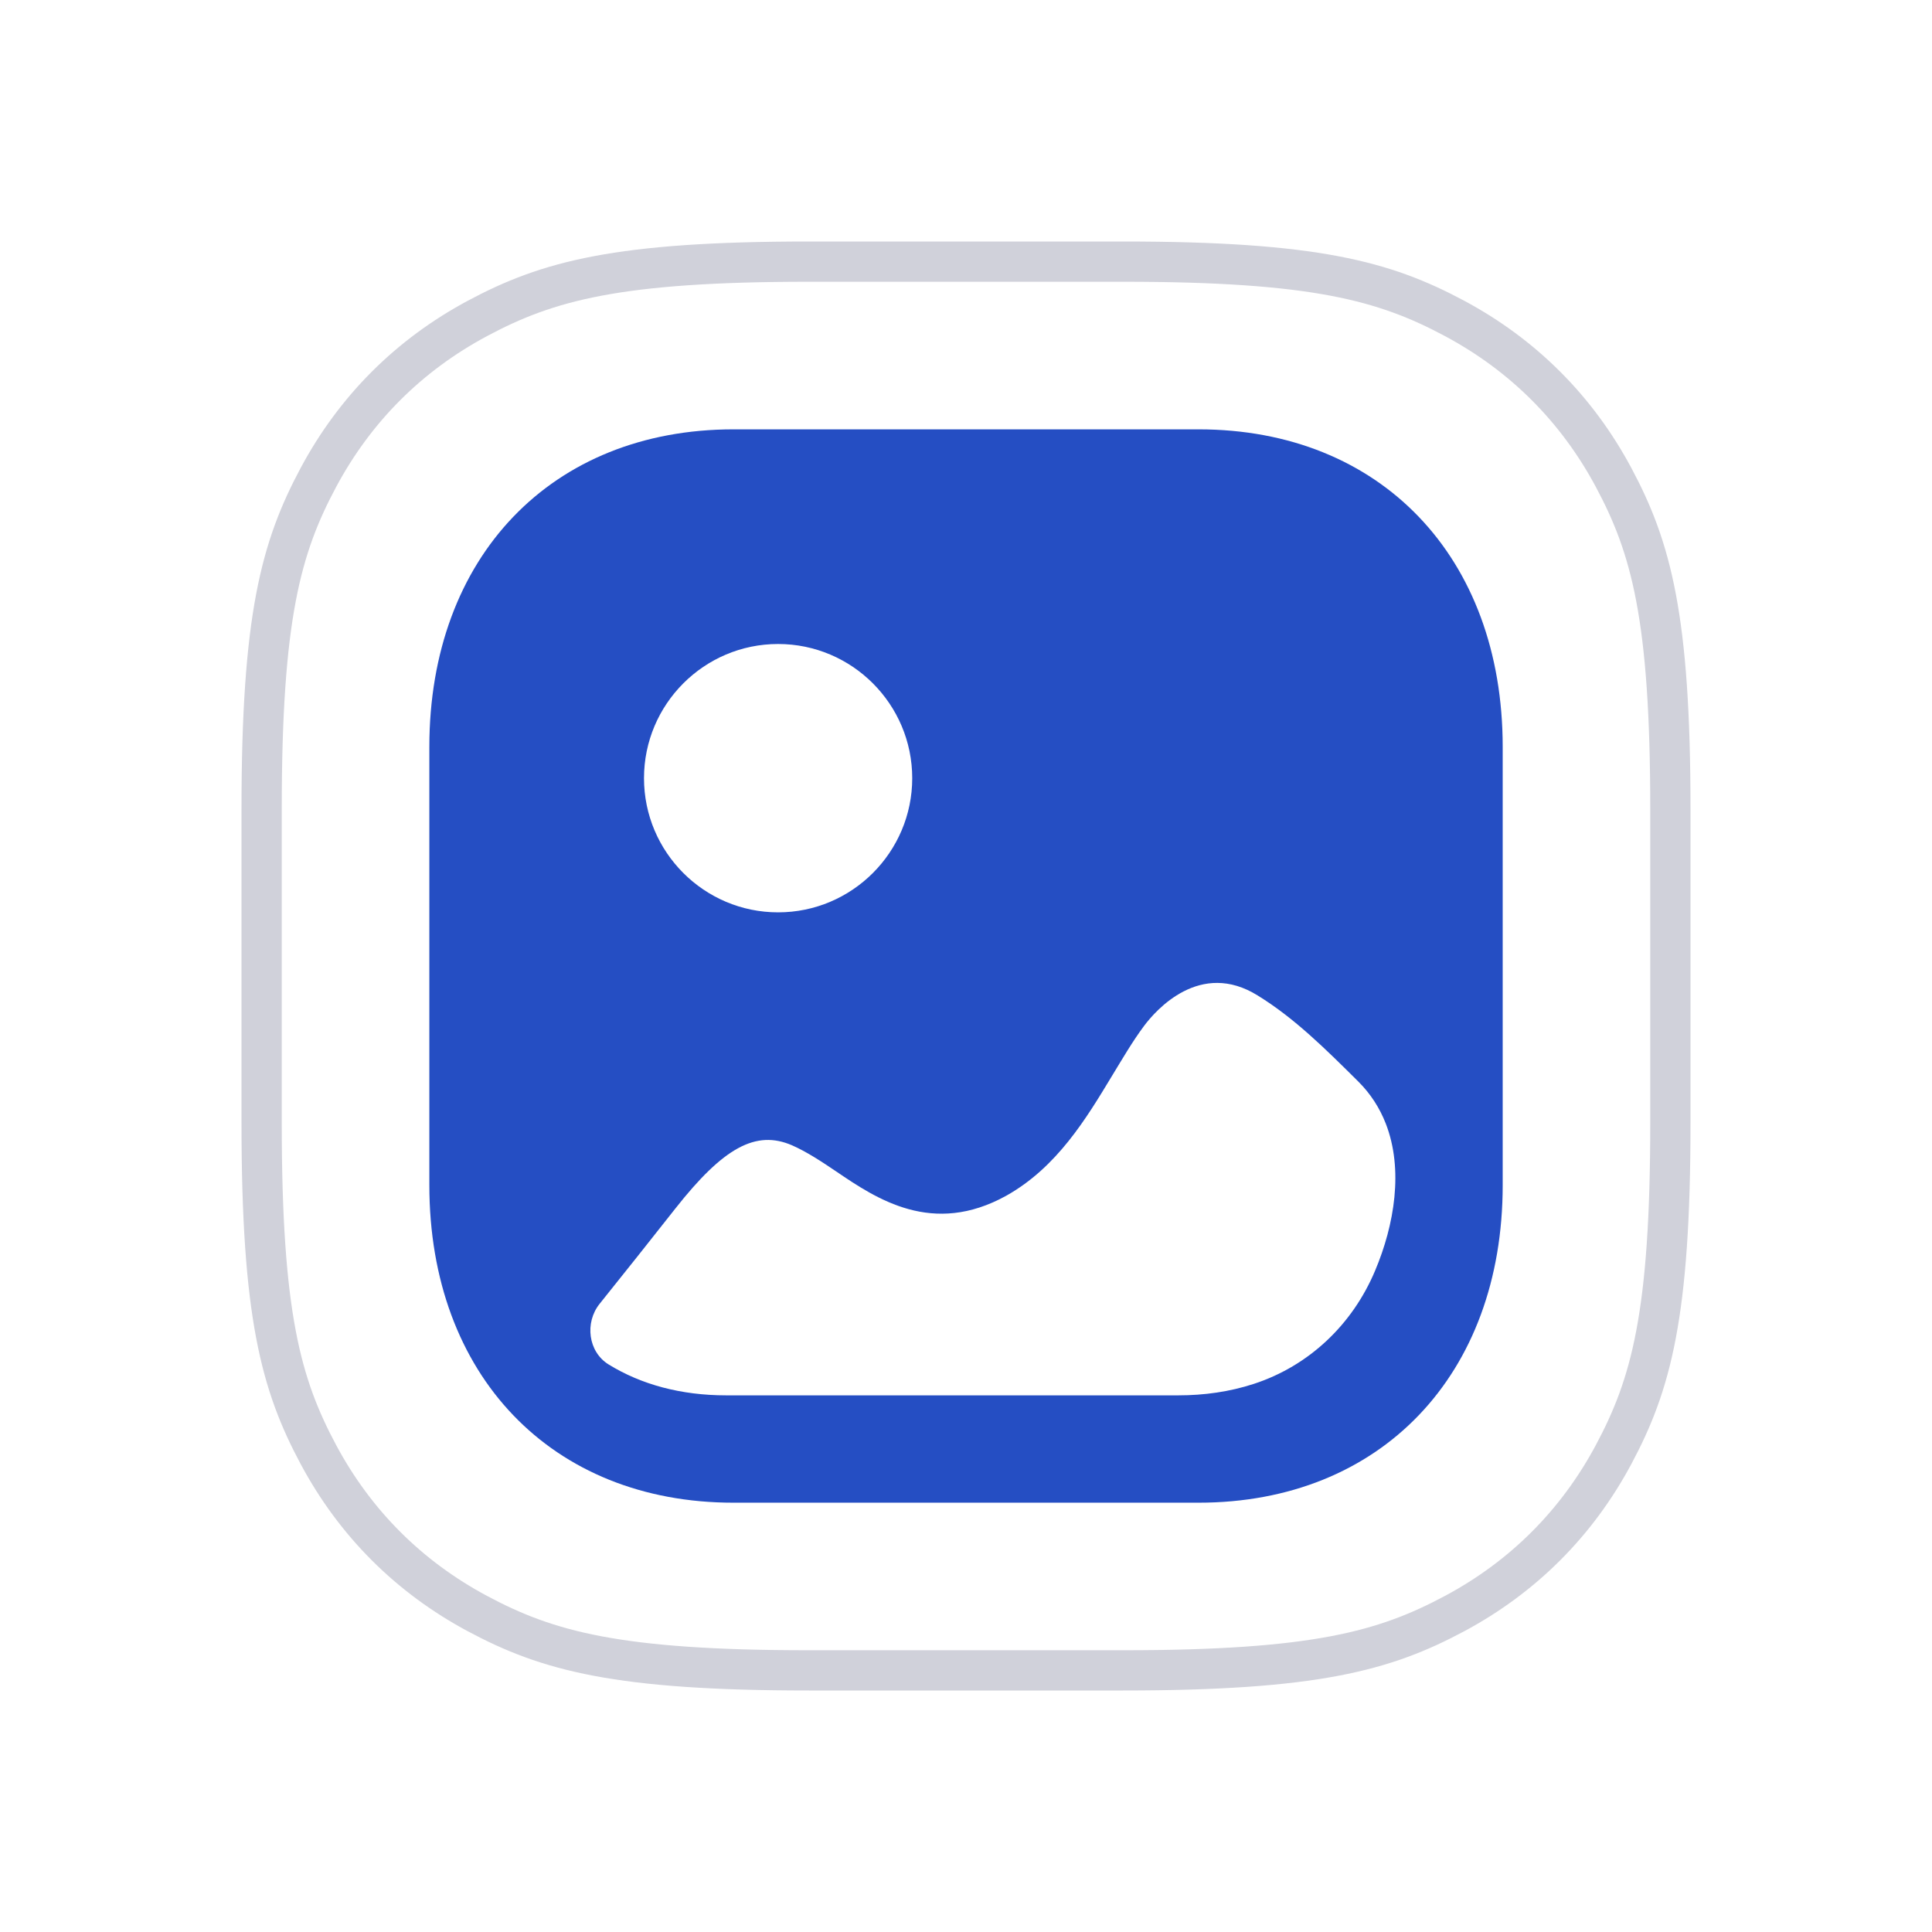 <?xml version="1.0" encoding="UTF-8"?>
<svg width="48px" height="48px" viewBox="0 0 48 48" version="1.1" xmlns="http://www.w3.org/2000/svg" xmlns:xlink="http://www.w3.org/1999/xlink">
    <title>icon/Components/icon-hoc-picture</title>
    <defs>
        <path d="M14.101,-5.69712169e-16 L21.899,5.69712169e-16 C26.802,-3.31019177e-16 28.58,0.511 30.373,1.469 C32.165,2.428 33.572,3.835 34.531,5.627 C35.489,7.42 36,9.198 36,14.101 L36,21.899 C36,26.802 35.489,28.58 34.531,30.373 C33.572,32.165 32.165,33.572 30.373,34.531 C28.58,35.489 26.802,36 21.899,36 L14.101,36 C9.198,36 7.42,35.489 5.627,34.531 C3.835,33.572 2.428,32.165 1.469,30.373 C0.511,28.58 2.20679451e-16,26.802 -3.79808113e-16,21.899 L3.79808113e-16,14.101 C-2.20679451e-16,9.198 0.511,7.42 1.469,5.627 C2.428,3.835 3.835,2.428 5.627,1.469 C7.42,0.511 9.198,3.31019177e-16 14.101,-5.69712169e-16 Z" id="path-1"></path>
    </defs>
    <g id="组件属性" stroke="none" stroke-width="1" fill="none" fill-rule="evenodd">
        <g id="99.-其他补充" transform="translate(-128, -188)">
            <g id="编组-2" transform="translate(113, 175)">
                <g id="Card/Component" transform="translate(2, 0)">
                    <g id="编组" transform="translate(13, 13)">
                        <path d="M10.256,-4.14336123e-16 L37.744,4.14336123e-16 C41.311,-2.4074122e-16 42.604,0.371 43.907,1.069 C45.211,1.766 46.234,2.789 46.931,4.093 C47.629,5.396 48,6.689 48,10.256 L48,37.744 C48,41.311 47.629,42.604 46.931,43.907 C46.234,45.211 45.211,46.234 43.907,46.931 C42.604,47.629 41.311,48 37.744,48 L10.256,48 C6.689,48 5.396,47.629 4.093,46.931 C2.789,46.234 1.766,45.211 1.069,43.907 C0.371,42.604 1.60494146e-16,41.311 -2.76224082e-16,37.744 L2.76224082e-16,10.256 C-1.60494146e-16,6.689 0.371,5.396 1.069,4.093 C1.766,2.789 2.789,1.766 4.093,1.069 C5.396,0.371 6.689,2.4074122e-16 10.256,-4.14336123e-16 Z" id="矩形"></path>
                        <g id="路径-2" transform="translate(6, 6)">
                            <mask id="mask-2" fill="white">
                                <use xlink:href="#path-1"></use>
                            </mask>
                            <path stroke="#D0D1DA" d="M14.101,0.5 L21.899,0.5 C26.66,0.5 28.394,0.978 30.137,1.91 C31.841,2.822 33.178,4.159 34.09,5.863 C35.022,7.606 35.5,9.34 35.5,14.101 L35.5,14.101 L35.5,21.899 C35.5,26.66 35.022,28.394 34.09,30.137 C33.178,31.841 31.841,33.178 30.137,34.09 C28.394,35.022 26.66,35.5 21.899,35.5 L21.899,35.5 L14.101,35.5 C9.34,35.5 7.606,35.022 5.863,34.09 C4.159,33.178 2.822,31.841 1.91,30.137 C0.978,28.394 0.5,26.66 0.5,21.899 L0.5,21.899 L0.5,14.101 C0.5,9.34 0.978,7.606 1.91,5.863 C2.822,4.159 4.159,2.822 5.863,1.91 C7.606,0.978 9.34,0.5 14.101,0.5 L14.101,0.5 Z"></path>
                            <g id="编组" mask="url(#mask-2)">
                                <g transform="translate(2, 2)" id="Iconly/Bold/Image">
                                    <g id="Image" transform="translate(2.667, 2.667)" fill="#254EC3" fill-rule="nonzero">
                                        <path d="M19.112,0 C23.631,0 26.667,3.171 26.667,7.889 L26.667,18.778 C26.667,23.496 23.631,26.667 19.11,26.667 L7.555,26.667 C3.036,26.667 0,23.496 0,18.778 L0,7.889 C0,3.171 3.036,0 7.555,0 L19.112,0 Z M20.582,14.067 C19.153,13.175 18.049,14.427 17.752,14.828 C17.465,15.214 17.218,15.641 16.958,16.067 C16.322,17.12 15.594,18.334 14.334,19.04 C12.503,20.054 11.112,19.119 10.112,18.44 C9.737,18.186 9.372,17.947 9.009,17.787 C8.113,17.401 7.307,17.841 6.111,19.36 C5.484,20.154 4.862,20.941 4.231,21.725 C3.855,22.195 3.945,22.918 4.453,23.232 C5.264,23.732 6.253,24 7.372,24 L7.372,24 L18.609,24 C19.243,24 19.878,23.913 20.484,23.715 C21.849,23.269 22.932,22.248 23.498,20.9 C23.976,19.766 24.208,18.39 23.761,17.245 C23.612,16.865 23.39,16.512 23.077,16.201 C22.258,15.388 21.493,14.628 20.582,14.067 Z M8.665,5.333 C6.827,5.333 5.333,6.829 5.333,8.667 C5.333,10.504 6.827,12 8.665,12 C10.502,12 11.997,10.504 11.997,8.667 C11.997,6.829 10.502,5.333 8.665,5.333 Z"></path>
                                    </g>
                                </g>
                            </g>
                        </g>
                    </g>
                </g>
            </g>
        </g>
    </g>
</svg>